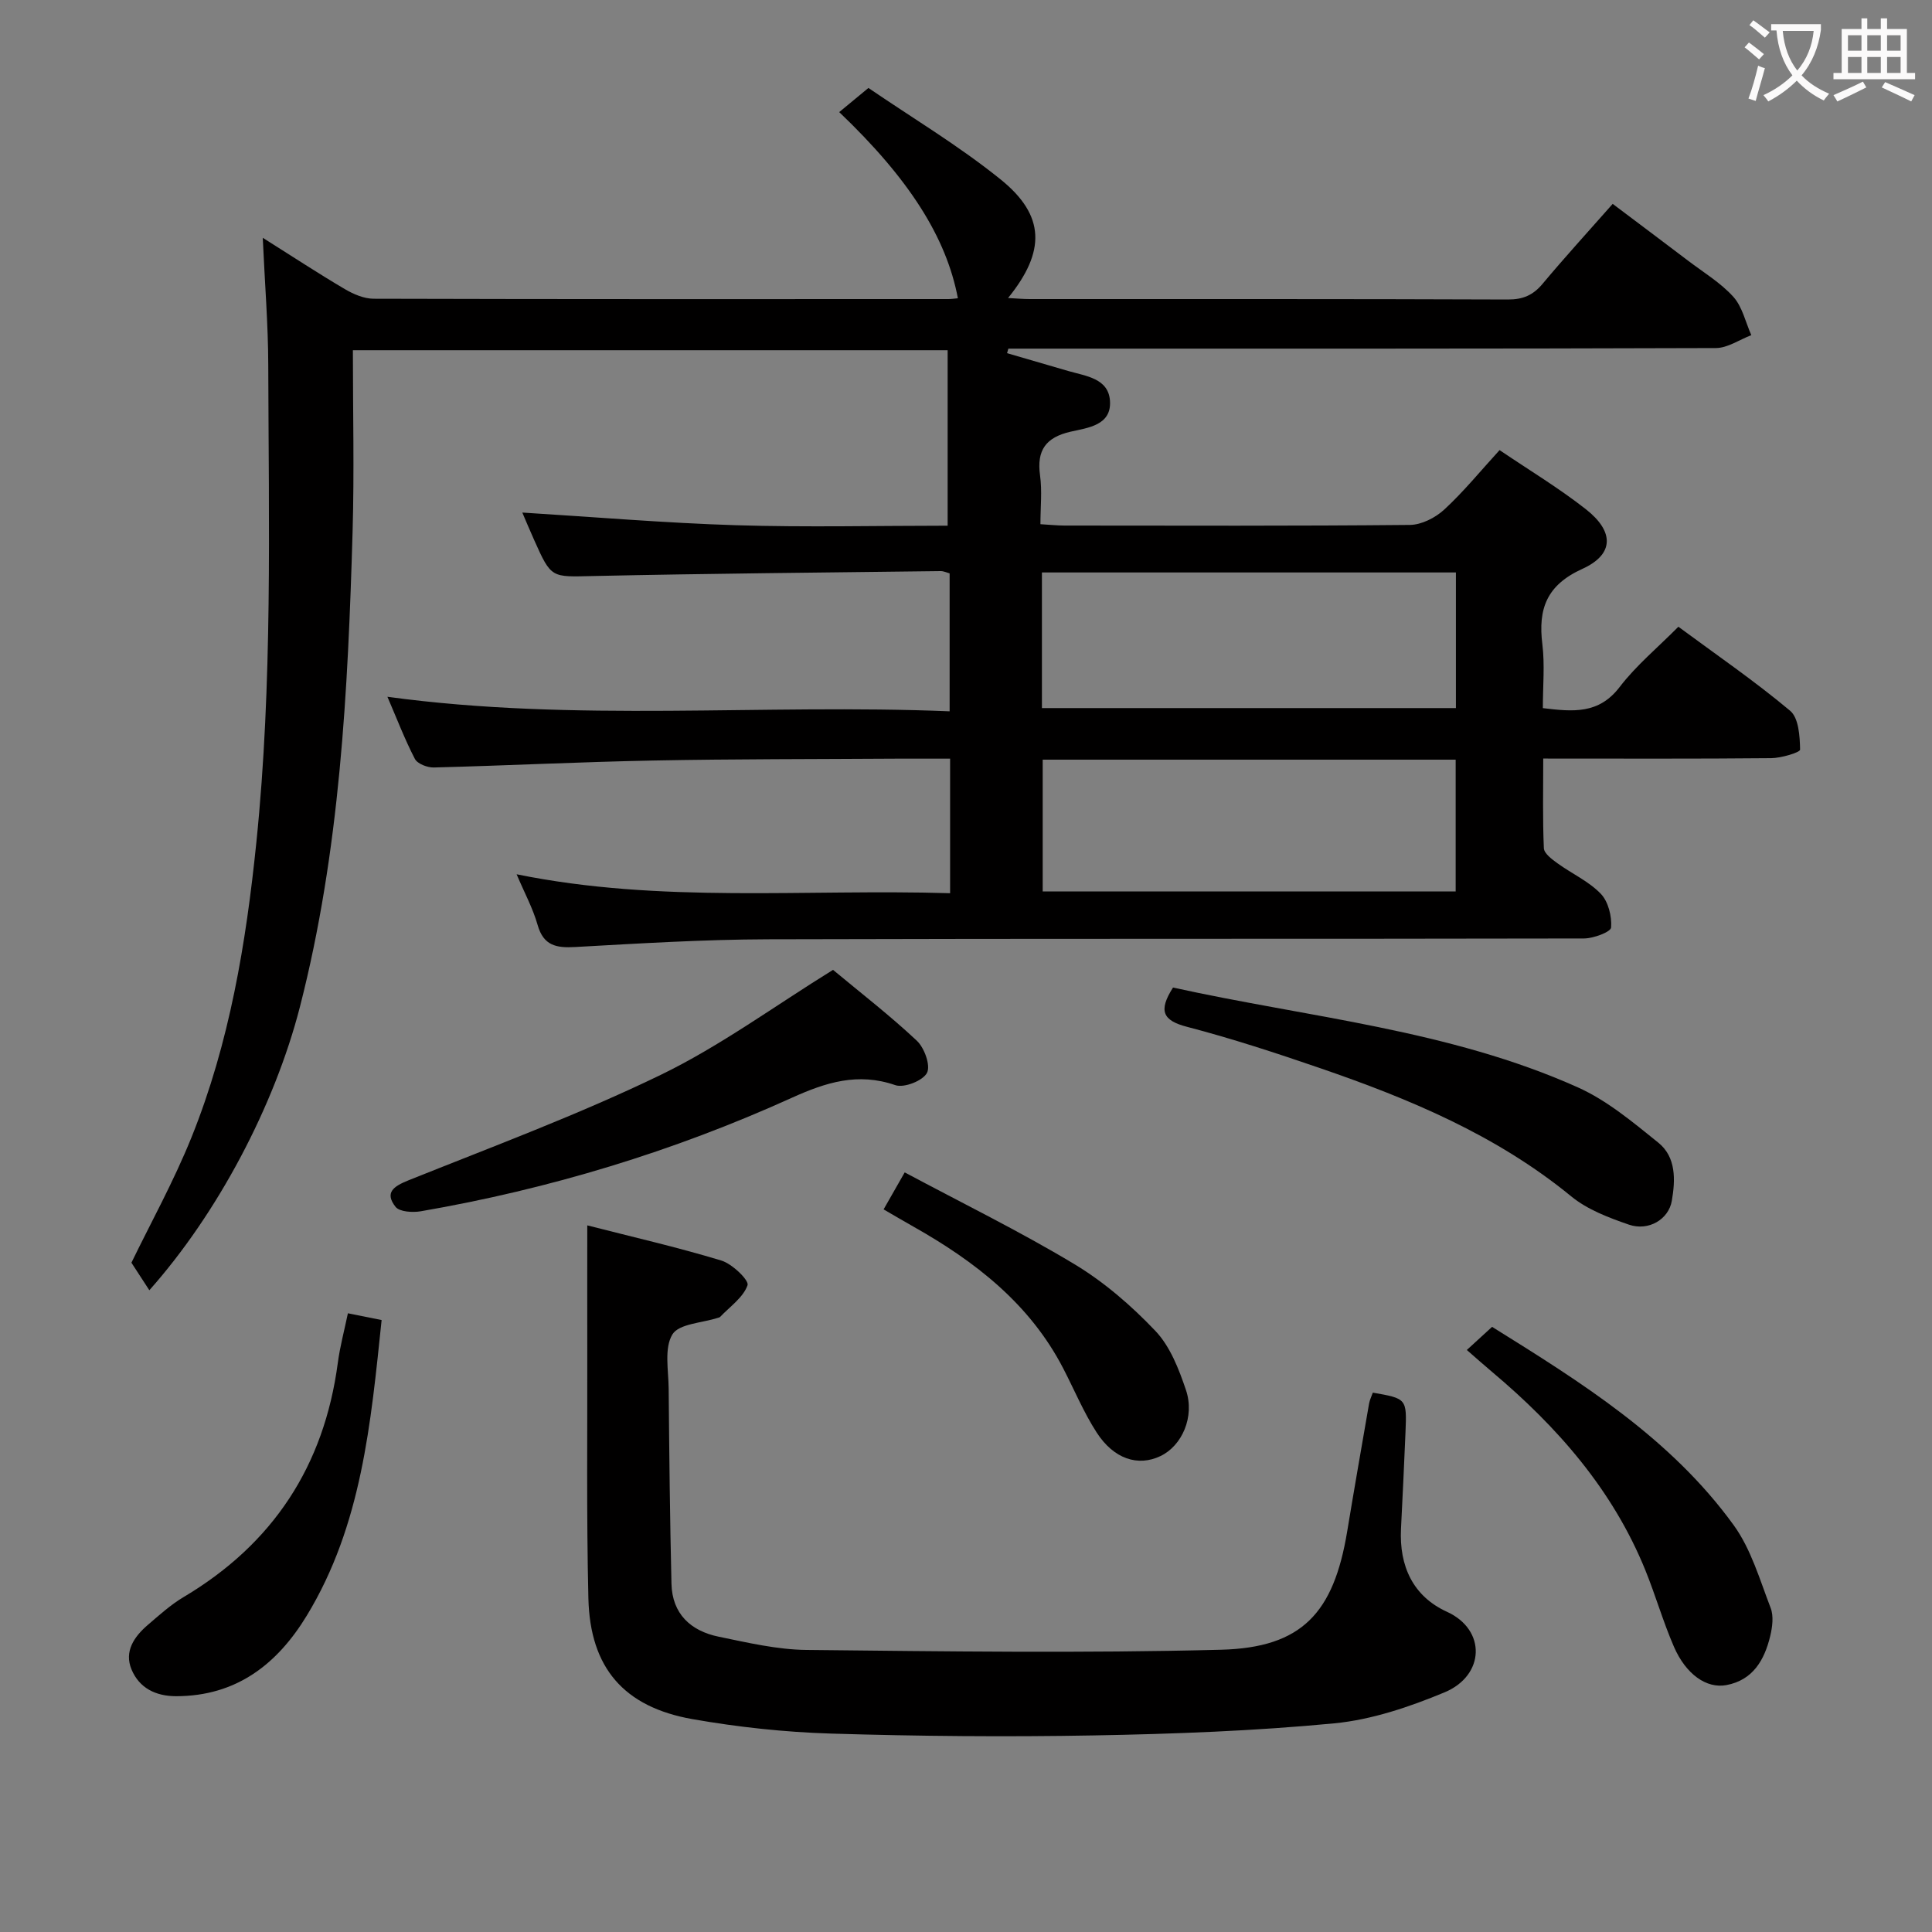 <svg enable-background="new 0 0 400 400" viewBox="0 0 400 400" xmlns="http://www.w3.org/2000/svg"><rect x="0" y="0" width="400" height="400" fill="#808080" stroke="none"/><g fill="#010000"><path d="m196.71 184.93c0-9.68 0-18.46 0-27.86-3.82 0-7.43-.02-11.04 0-16.83.11-33.66.06-50.49.39-15.13.29-30.25 1.05-45.37 1.44-1.33.03-3.39-.76-3.92-1.79-2.11-4.07-3.75-8.38-5.68-12.85 38.96 5.32 77.57 1.41 116.4 3.01 0-9.88 0-19.13 0-28.56-.63-.17-1.25-.48-1.86-.47-23.97.3-47.95.5-71.92 1.02-8.67.19-8.67.55-12.23-7.44-.93-2.08-1.81-4.17-2.46-5.7 14.79.91 29.48 2.16 44.19 2.62 14.62.45 29.26.1 43.87.1 0-12.3 0-24.16 0-36.33-41.29 0-81.85 0-123.14 0 0 12.68.3 25.13-.06 37.56-.96 33.08-2.62 66.1-10.9 98.37-5.29 20.6-17.11 42.87-31.18 58.69-1.19-1.83-2.36-3.63-3.71-5.7 3.88-8.02 8.74-16.78 12.45-25.99 7.87-19.56 11.28-40.15 13.42-61.07 3.37-32.89 2.55-65.85 2.46-98.8-.02-8.39-.71-16.78-1.14-26.34 6.4 4.03 11.63 7.47 17.02 10.64 1.77 1.04 3.94 1.97 5.92 1.98 39.66.11 79.33.08 119 .07.66 0 1.32-.11 1.98-.17-2.39-12.59-10.06-24.7-24.57-38.54 1.75-1.45 3.49-2.88 6.05-5 8.88 6.08 18.63 11.89 27.38 18.95 9.24 7.46 9.34 14.9 1.53 24.54 1.71.09 3.1.22 4.49.22 33 .01 66-.04 99 .09 3.15.01 5.24-.92 7.21-3.29 4.58-5.48 9.4-10.75 14.48-16.51 5.35 4.03 10.5 7.88 15.62 11.77 3.18 2.42 6.71 4.54 9.35 7.46 1.88 2.08 2.53 5.26 3.73 7.95-2.45.93-4.89 2.66-7.34 2.67-47 .16-94 .12-140.99.12-1.83 0-3.66 0-5.49 0-.09.31-.18.62-.27.94 4.23 1.23 8.47 2.48 12.7 3.7 3.64 1.05 8.3 1.51 8.61 6.18.34 5.08-4.62 5.57-8.13 6.37-5.15 1.18-7.07 3.83-6.35 9.05.45 3.23.08 6.56.08 10.11 2.07.12 3.52.28 4.98.28 23.83.02 47.67.1 71.5-.13 2.42-.02 5.3-1.49 7.14-3.19 4.01-3.7 7.48-7.97 11.44-12.3 6.16 4.17 12.29 7.86 17.88 12.25 5.89 4.63 5.86 9.34-.74 12.34-7.42 3.37-9.19 8.29-8.28 15.62.52 4.25.1 8.61.1 13.21 6.2.74 11.56 1.31 15.9-4.37 3.41-4.46 7.85-8.13 12.16-12.48 7.85 5.8 15.79 11.24 23.13 17.39 1.79 1.49 2.02 5.29 2.07 8.05.01.58-3.89 1.75-5.99 1.77-15.49.15-30.98.08-47.19.08 0 6.37-.14 12.48.13 18.56.05 1.1 1.69 2.31 2.84 3.14 2.96 2.14 6.45 3.71 8.93 6.28 1.57 1.62 2.33 4.69 2.15 7-.07.93-3.64 2.26-5.62 2.27-56.33.12-112.66 0-168.99.17-13.29.04-26.58.86-39.86 1.6-3.9.22-6.56-.26-7.78-4.56-.98-3.46-2.75-6.71-4.35-10.5 29.86 6.08 59.64 3.01 89.75 3.92zm19.01-38.33h85.71c0-9.62 0-18.84 0-28.08-28.76 0-57.12 0-85.71 0zm85.66 37.97c0-9.5 0-18.39 0-27.29-28.73 0-57.02 0-85.5 0v27.29z"/><path d="m121.59 253.7c9.21 2.36 18.57 4.5 27.75 7.28 2.26.68 5.78 4.1 5.43 5.11-.89 2.54-3.65 4.43-5.68 6.56-.1.11-.3.14-.45.19-3.27 1.07-8.07 1.21-9.43 3.44-1.72 2.85-.81 7.38-.77 11.19.12 13.48.26 26.95.58 40.43.15 6.24 3.99 9.77 9.77 10.96 6 1.23 12.11 2.68 18.18 2.74 28.6.3 57.23.7 85.82-.04 16.77-.43 23.34-7.62 26.13-24.49 1.46-8.83 3-17.65 4.53-26.46.14-.79.52-1.54.78-2.28 7.02 1.23 7.05 1.23 6.76 8.26-.27 6.65-.6 13.29-.93 19.93-.38 7.72 2.47 13.97 9.53 17.19 8.2 3.75 7.83 13.21-.53 16.68-7.27 3.02-15.06 5.66-22.82 6.41-16.54 1.58-33.19 2.2-49.81 2.5-18.11.33-36.24.17-54.35-.38-9.59-.29-19.24-1.33-28.7-2.99-14.24-2.51-21.21-10.64-21.56-24.99-.41-17.32-.19-34.65-.23-51.97-.02-8.24 0-16.5 0-25.27z"/><path d="m172.47 200.8c5.73 4.77 11.79 9.45 17.35 14.67 1.57 1.47 2.89 5.15 2.1 6.66-.85 1.63-4.74 3.16-6.55 2.54-7.75-2.68-14.37-.58-21.42 2.61-24.57 11.13-50.23 18.91-76.82 23.5-1.7.29-4.41.13-5.24-.92-2.28-2.91-.47-4.22 2.64-5.47 17.52-7.03 35.27-13.62 52.23-21.83 12.32-5.97 23.52-14.22 35.71-21.76z"/><path d="m242.86 204.46c28.17 6.21 57.19 8.73 83.82 20.67 6.05 2.71 11.41 7.22 16.65 11.44 3.72 3 3.55 7.72 2.8 12.06-.66 3.82-4.81 6.32-8.88 4.92-4.18-1.44-8.6-3.11-11.95-5.86-15.46-12.67-33.46-20.18-52.04-26.56-9.08-3.12-18.23-6.12-27.51-8.54-5.03-1.31-5.96-3.31-2.89-8.13z"/><path d="m303.69 279.5c1.76-1.61 3.33-3.04 5.23-4.79 18.45 11.49 36.98 23.04 50.03 41.07 3.59 4.96 5.39 11.28 7.64 17.12.66 1.7.36 3.98-.09 5.85-1.19 4.93-3.57 9.1-9.07 10.13-4.13.77-8.39-2.24-10.87-7.96-2.24-5.17-3.8-10.63-5.92-15.86-6.75-16.61-18.19-29.64-31.73-41.03-1.64-1.37-3.24-2.81-5.22-4.53z"/><path d="m72.03 271.9c2.54.51 4.59.92 6.98 1.4-2.23 21.29-4.1 42.45-15.49 61.19-6.12 10.07-14.59 16.68-27.05 16.69-4.24 0-7.64-1.69-9.24-5.54-1.56-3.73.54-6.78 3.34-9.19 2.39-2.05 4.77-4.21 7.45-5.8 18.52-11.01 29.09-27.16 31.92-48.48.45-3.39 1.35-6.71 2.09-10.27z"/><path d="m182.94 250.39c1.37-2.39 2.5-4.38 4.37-7.66 11.87 6.35 23.77 12.17 35.08 18.97 6.18 3.71 11.85 8.62 16.83 13.86 3.04 3.2 4.85 7.88 6.31 12.2 1.89 5.56-.82 11.59-5.28 13.71-4.62 2.2-9.64.63-13.2-4.89-2.69-4.16-4.61-8.81-6.9-13.23-6.93-13.42-18.27-22.19-31.07-29.41-1.86-1.05-3.71-2.14-6.14-3.55z"/></g><path d="m362.1 8.8c1.1.8 2.1 1.6 3.1 2.4l-1 1.1c-1.3-1.1-2.3-2-3-2.5zm1.9 4.8c.5.2.9.4 1.4.5-.6 2.3-1.3 4.5-1.9 6.8l-1.5-.5c.8-2.1 1.4-4.3 2-6.8zm-1-9.4c1.3.9 2.4 1.8 3.4 2.5l-1 1.1c-1.4-1.2-2.4-2.1-3.2-2.6zm3.7 2.2v-1.4h10.3v1.2c-.5 3.6-1.8 6.8-4 9.4 1.5 1.6 3.4 2.8 5.7 3.8-.3.4-.7.8-1.1 1.4-2.3-1.1-4.1-2.5-5.6-4.1-1.6 1.6-3.6 3.1-5.9 4.3-.3-.5-.7-.9-1-1.3 2.4-1.1 4.4-2.5 6-4.1-1.9-2.5-3-5.6-3.3-9.3h-1.1zm8.8 0h-6.4c.3 3.3 1.3 6 3 8.2 2-2.3 3.1-5.1 3.4-8.2z" fill="#fbfafa"/><path d="m385.3 3.8h1.3v2.2h2.8v-2.2h1.3v2.2h4.1v9.1h1.7v1.3h-16.9v-1.3h1.7v-9.1h4.1v-2.2zm.4 13.1.7 1.2c-1.8.9-3.8 1.9-6 2.9-.2-.4-.5-.8-.8-1.3 2.3-1 4.3-1.9 6.1-2.8zm-3.1-6.4h2.8v-3.2h-2.8zm0 4.6h2.8v-3.3h-2.8zm4-4.6h2.8v-3.2h-2.8zm0 4.6h2.8v-3.3h-2.8zm3.7 1.9c2.1.9 4.1 1.8 6.1 2.7l-.7 1.3c-2.2-1.1-4.2-2-6.1-2.9zm3.2-9.7h-2.8v3.2h2.8zm-2.8 7.8h2.8v-3.3h-2.8z" fill="#fbfafa"/></svg>